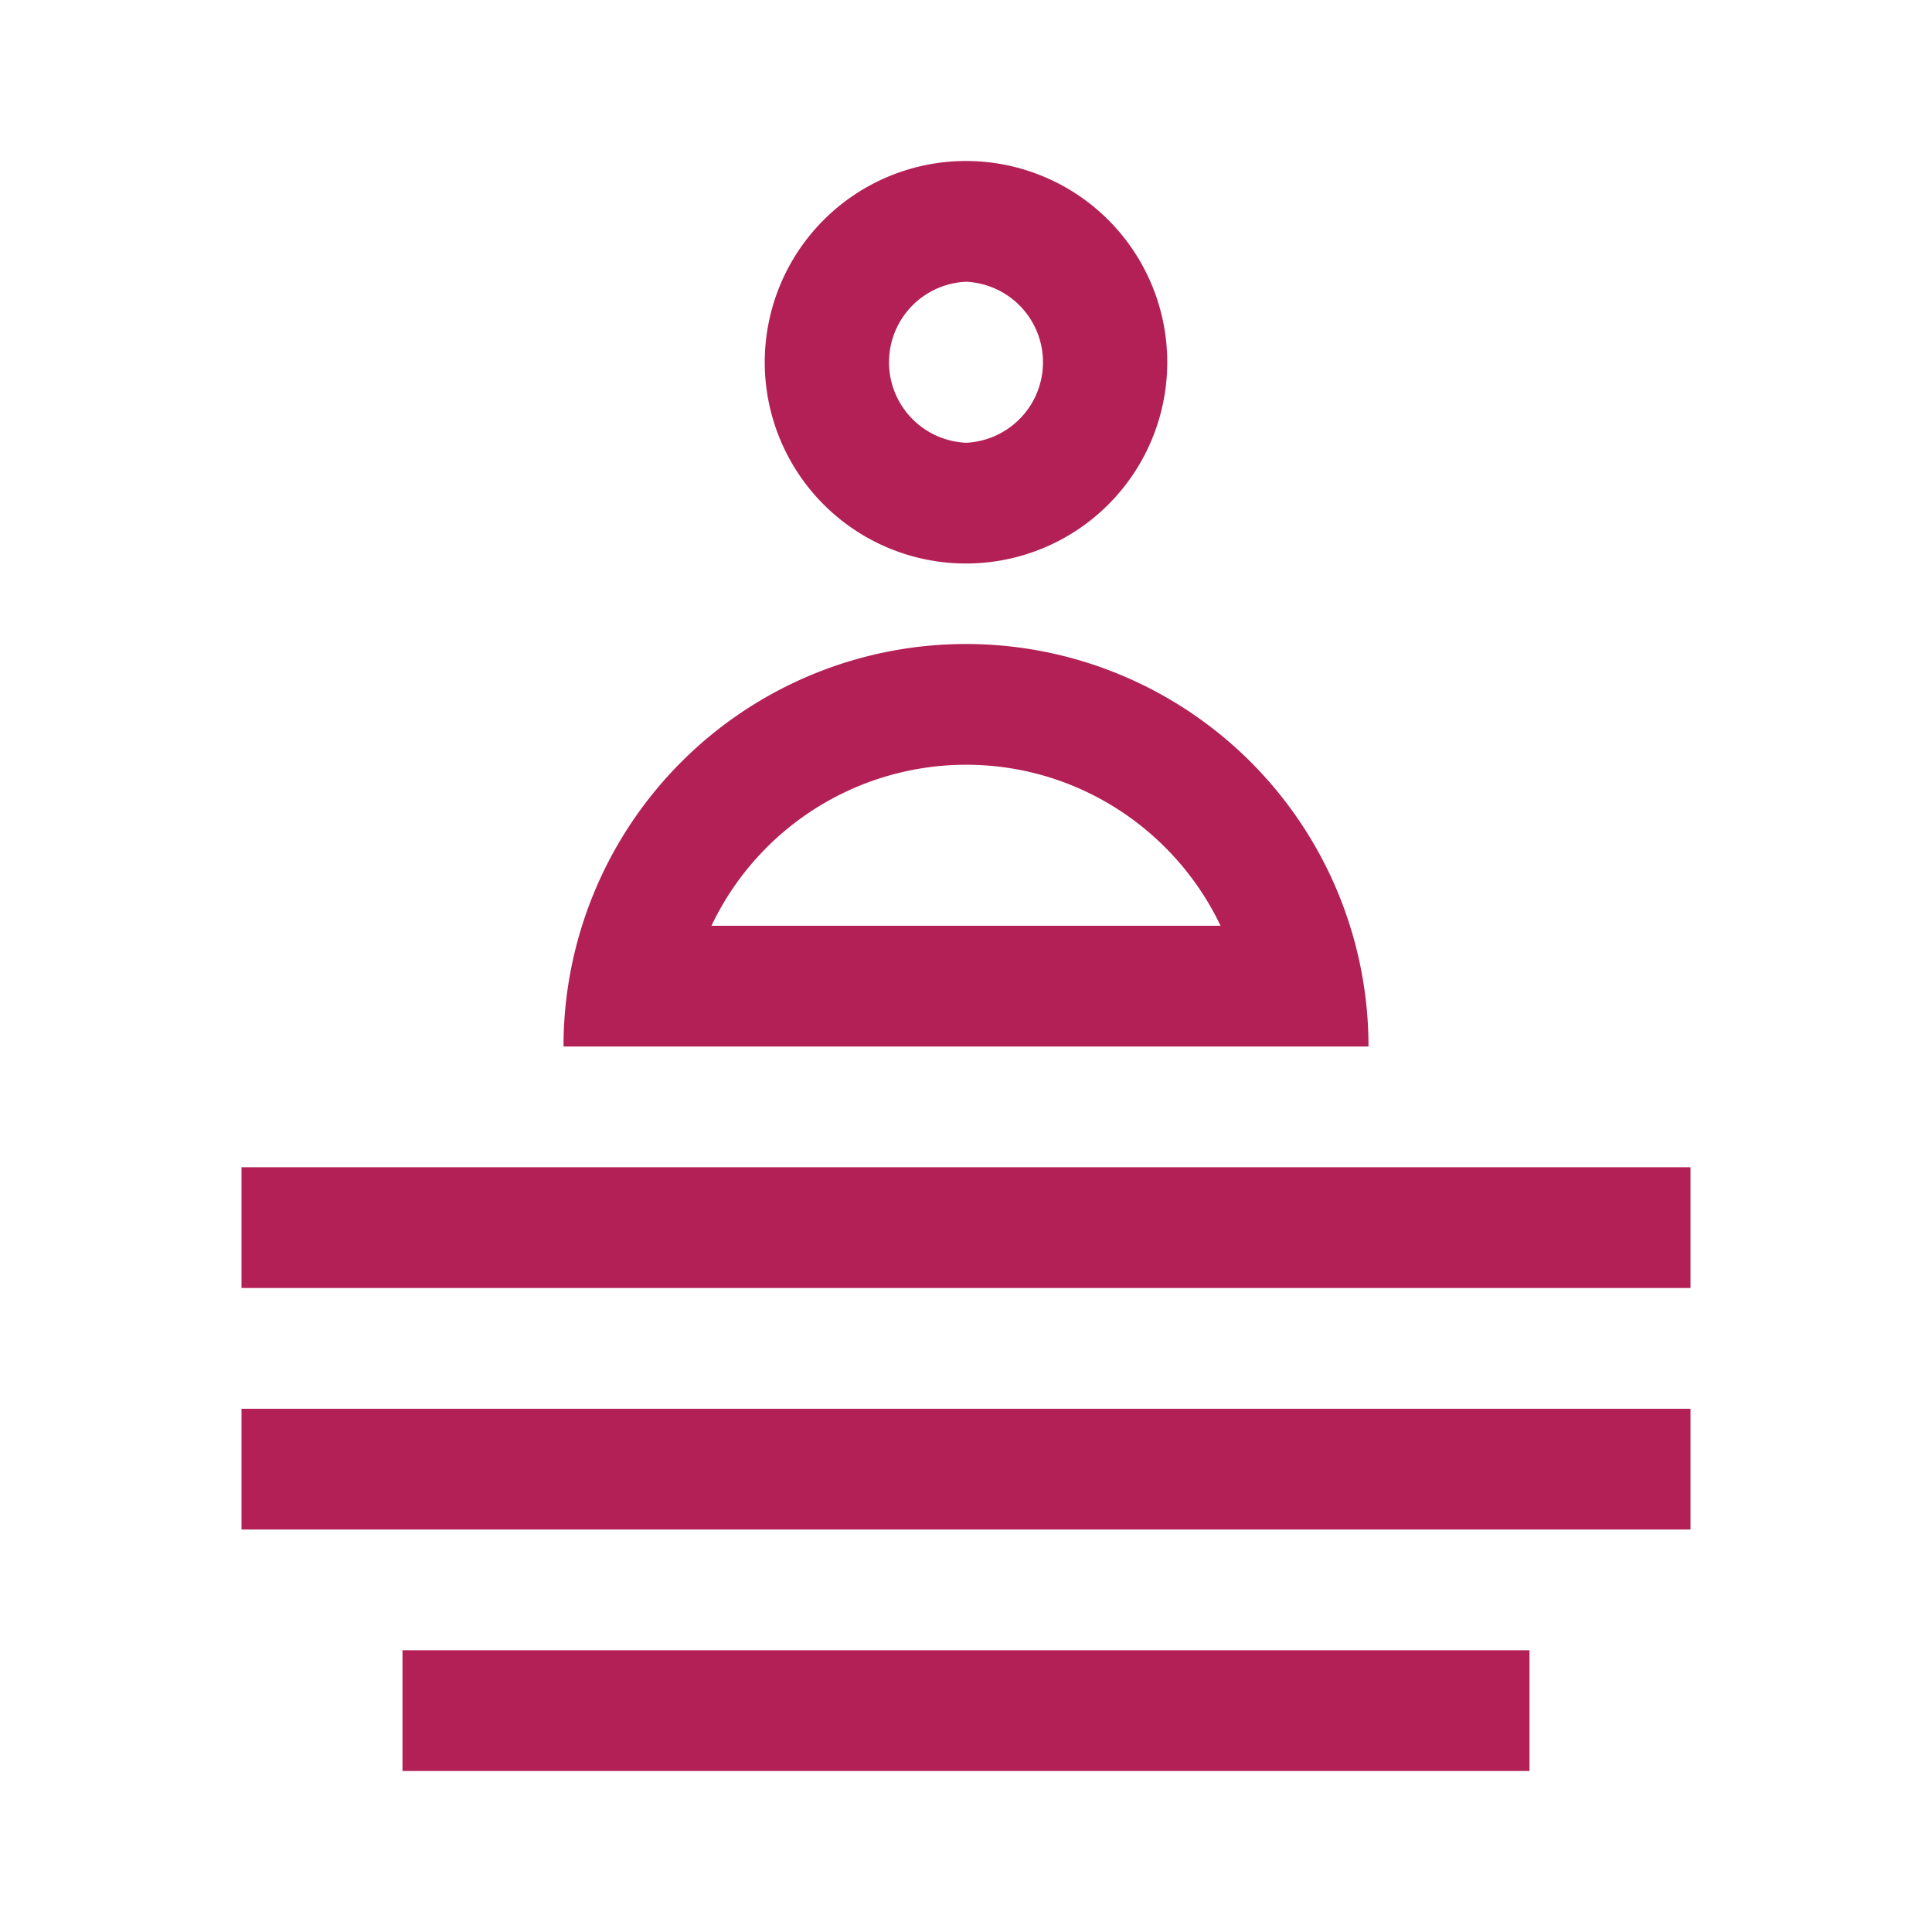 <svg xmlns="http://www.w3.org/2000/svg" width="24" height="24" fill="none"><path fill="#B32056" fill-rule="evenodd" d="M12 3.5a1.001 1.001 0 0 1 0 2 1.001 1.001 0 0 1 0-2ZM12 2a2.5 2.5 0 1 0 0 5 2.5 2.5 0 0 0 0-5Zm0 7.5c1.394 0 2.6.819 3.162 2H8.838A3.505 3.505 0 0 1 12 9.5ZM12 8a5 5 0 0 0-5 5h10a5 5 0 0 0-5-5Zm-9 8v-1.5h18V16H3Zm0 1.5V19h18v-1.5H3ZM5 22v-1.5h14V22H5Z" clip-rule="evenodd"/></svg>